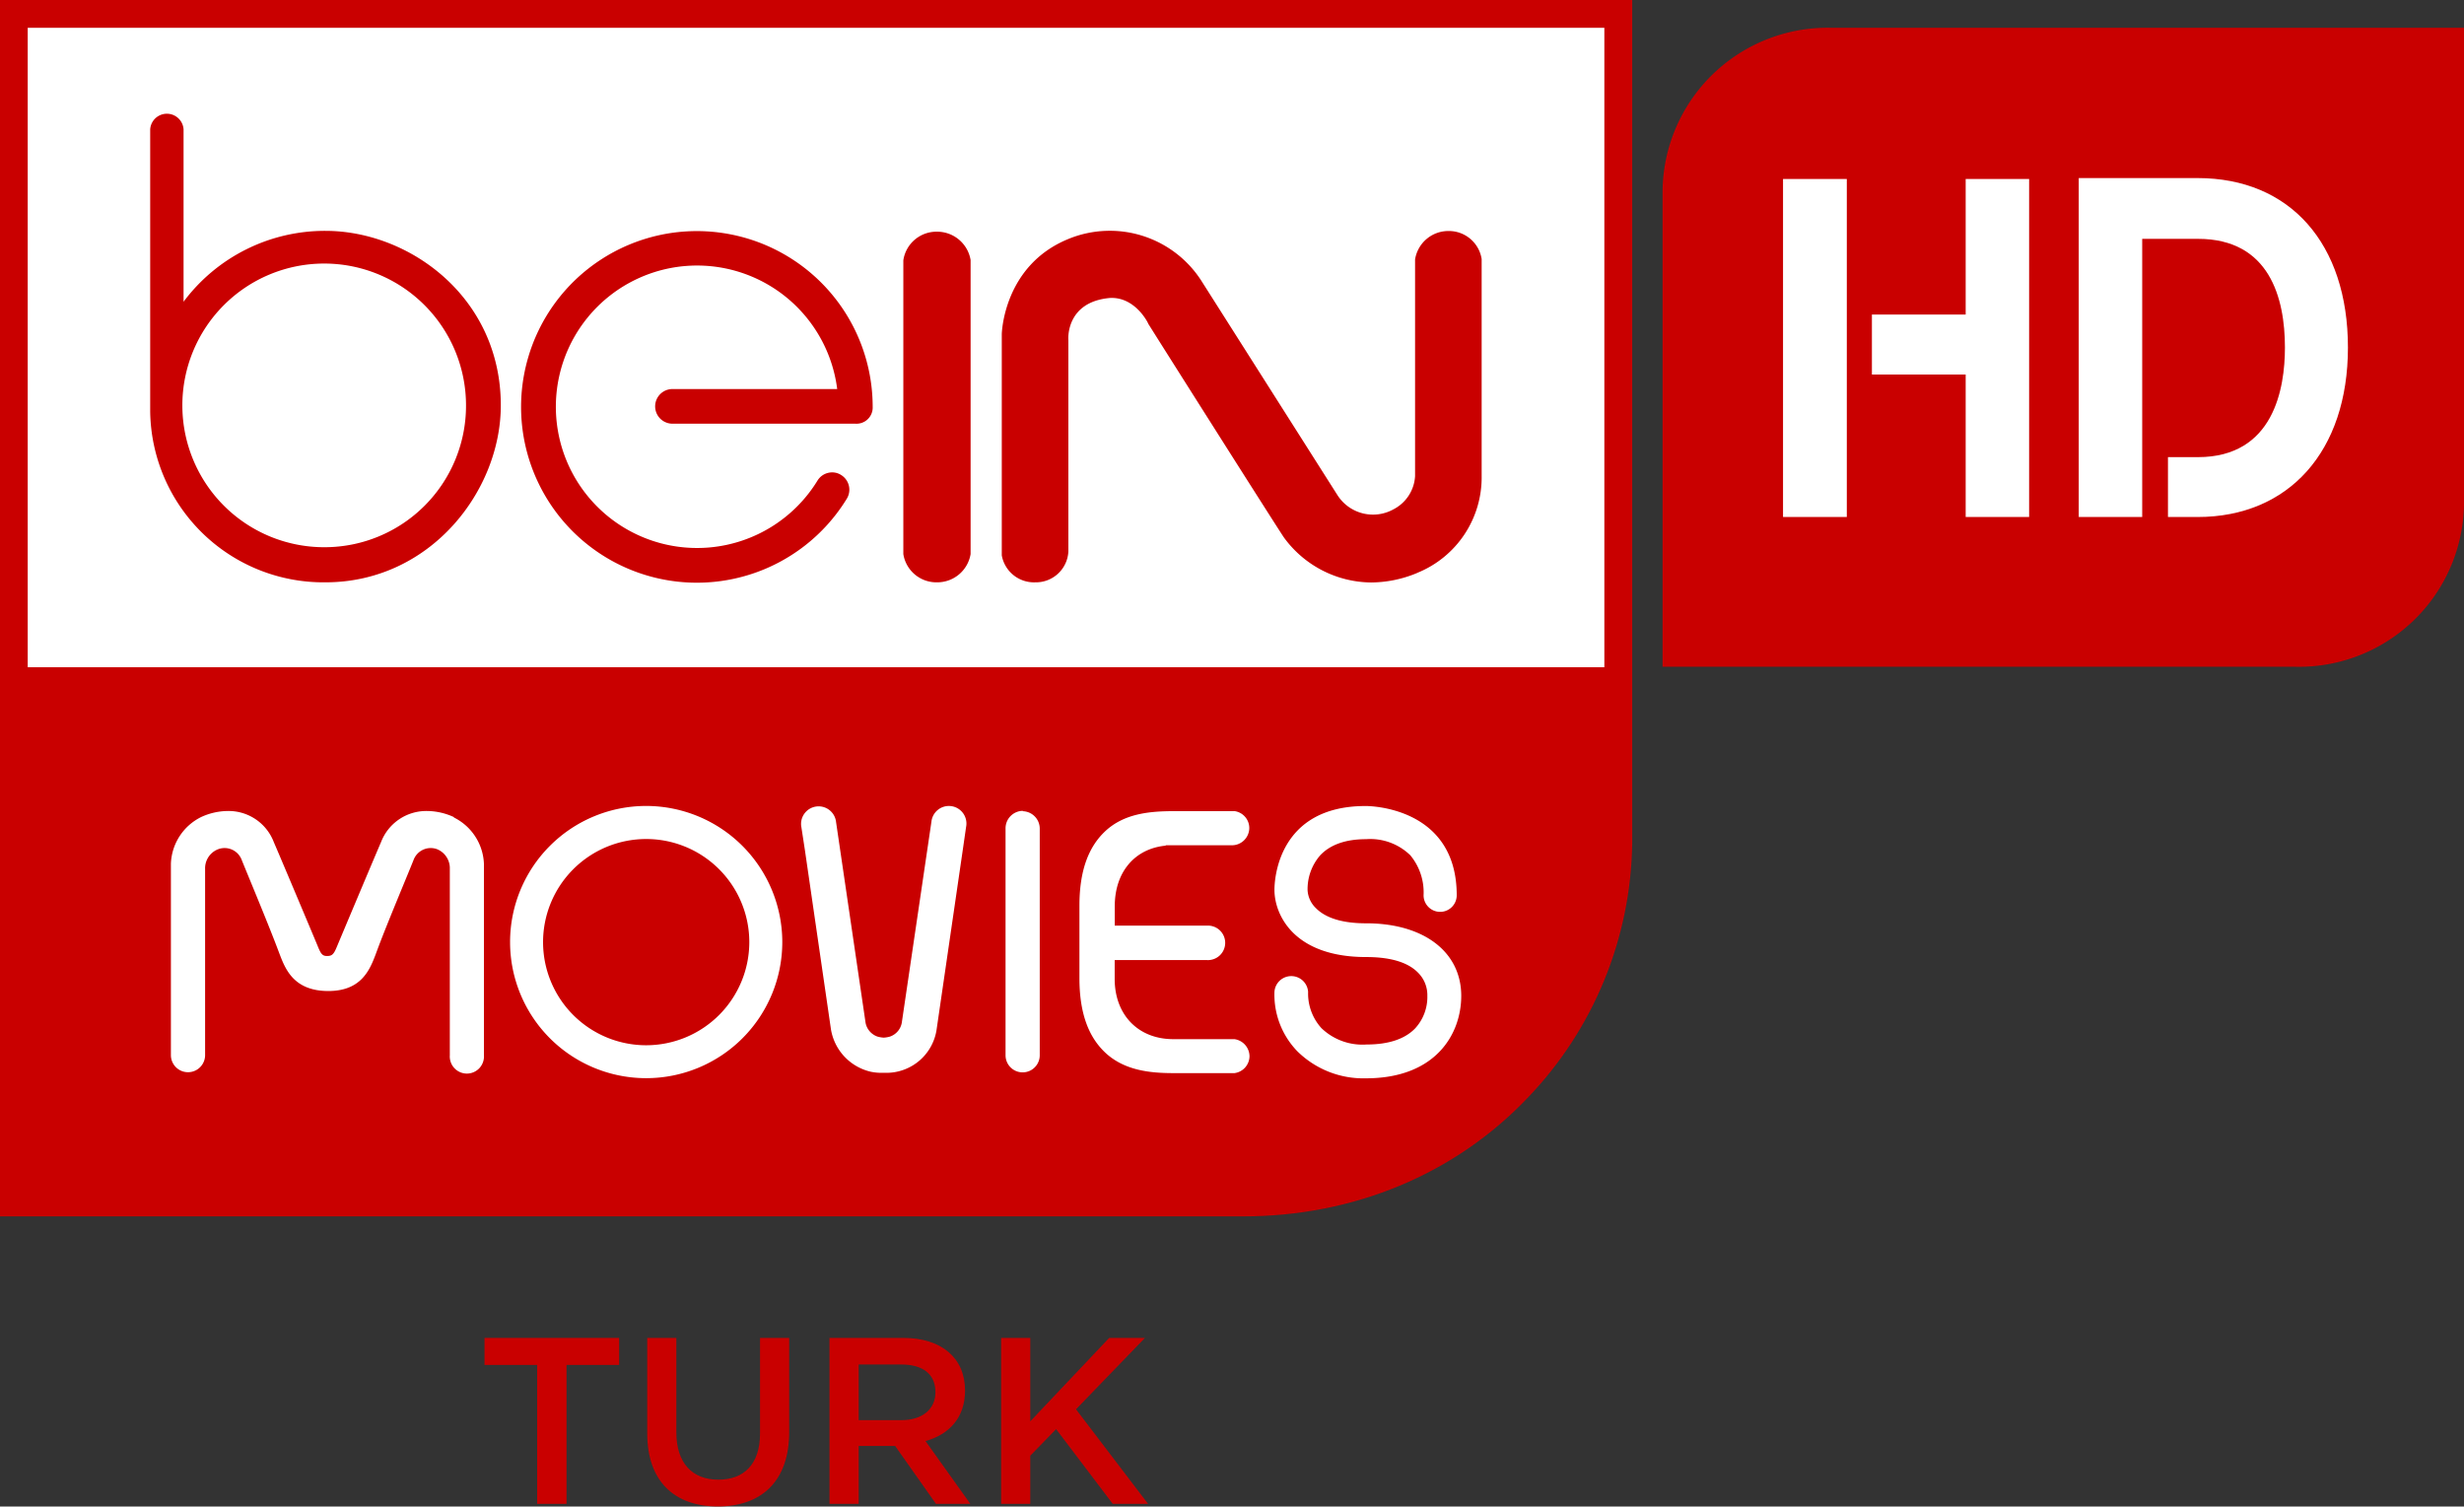 <?xml version="1.0" encoding="UTF-8"?>
<svg id="svg30" width="327.13" height="200.01" version="1.1" viewBox="0 0 327.13 200.01" xmlns="http://www.w3.org/2000/svg" xmlns:cc="http://creativecommons.org/ns#" xmlns:dc="http://purl.org/dc/elements/1.1/" xmlns:rdf="http://www.w3.org/1999/02/22-rdf-syntax-ns#">
 <rect x="0" y="0" width="327.13" height="200.01" fill="#333333" stroke="none"/>
 <defs id="defs4">
  <style id="style2">.cls-1{fill:#fff;}.cls-2{fill:#c90000;}</style>
  <clipPath id="clipPath4142">
   <path id="path4140" d="m308.06 85.907h52.868v12.776h-52.868z"/>
  </clipPath>
 </defs>
 <g id="g853">
  <path id="path8" class="cls-2" d="m0 0v161.49h165c14.72 0 28.14-5.58 37.8-15.72 8.77-9.113 13.74-21.224 13.9-33.87v-111.9z" fill="#c90000"/>
  <path id="rect6" d="m3.68 3.69h209.32v84.89h-209.32z" fill="#fff"/>
  <path id="path10" class="cls-1" d="m194 132.22c0 5-3.32 10.94-12.67 10.94a12.48 12.48 0 0 1-9.08-3.58 10.82 10.82 0 0 1-3.05-7.9 2.24 2.24 0 0 1 4.47 0 6.83 6.83 0 0 0 1.77 4.82 7.86 7.86 0 0 0 6 2.17c2.9 0 5.07-0.72 6.44-2.14a6.15 6.15 0 0 0 1.62-4.32 4.2 4.2 0 0 0-1.22-3.06c-1.34-1.39-3.66-2.09-6.9-2.09-9.62 0-12.18-5.62-12.18-8.93 0-1.14 0.34-11.12 12.09-11.12h0.06c0.49 0 12.05 0.13 12.05 11.85a2.2 2.2 0 1 1-4.4 0 7.73 7.73 0 0 0-1.76-5.31 7.62 7.62 0 0 0-5.86-2.14c-2.73 0-4.78 0.73-6.11 2.15a6.83 6.83 0 0 0-1.67 4.64 3.58 3.58 0 0 0 1.12 2.38c1.3 1.31 3.53 2 6.63 2 7.65-0.01 12.65 3.77 12.65 9.64zm-39.24-20h8.76a2.31 2.31 0 0 0 2.34-2.28 2.27 2.27 0 0 0-1.93-2.25h-8.08c-3.24 0-6.59 0.32-9.09 2.64-2.32 2.16-3.45 5.4-3.45 9.9v9.64c0 4.49 1.13 7.73 3.45 9.9 2.56 2.38 6 2.7 9.05 2.7h8.08a2.29 2.29 0 0 0 2-2.25 2.32 2.32 0 0 0-2-2.26h-8.12c-4.65 0-7.78-3.22-7.78-8v-2.5h12.23a2.29 2.29 0 1 0 0-4.57h-12.22v-2.58c0-4.52 2.64-7.64 6.76-8.04zm-50.9 12.82a18.07 18.07 0 1 1-18.06-18.04 18.09 18.09 0 0 1 18.06 18.09zm-4.38 0a13.69 13.69 0 1 0-13.68 13.73 13.7 13.7 0 0 0 13.68-13.68zm36.31-17.39a2.32 2.32 0 0 0-2.29 2.35v30.1a2.27 2.27 0 1 0 4.54 0v-30.1a2.31 2.31 0 0 0-2.25-2.3zm-75.53 0.83a8.63 8.63 0 0 0-3.55-0.81 6.44 6.44 0 0 0-6.13 4.15c-0.95 2.19-5.6 13.26-5.85 13.86-0.41 1-0.64 1.23-1.26 1.24s-0.84-0.2-1.26-1.24c-0.24-0.6-4.9-11.67-5.85-13.86a6.43 6.43 0 0 0-6.13-4.15 8.59 8.59 0 0 0-3.54 0.81 7.2 7.2 0 0 0-4 6.18v25.42a2.27 2.27 0 1 0 4.54 0v-24.7a2.71 2.71 0 0 1 1.77-2.65 2.43 2.43 0 0 1 3.1 1.46c0.76 1.89 3.32 8 4.67 11.55l0.41 1.08c0.77 2 1.94 4.71 6.32 4.75s5.55-2.71 6.33-4.75l0.4-1.08c1.35-3.57 3.92-9.66 4.67-11.55a2.43 2.43 0 0 1 3.1-1.46 2.72 2.72 0 0 1 1.72 2.63v24.75a2.27 2.27 0 1 0 4.53 0v-25.4a7.18 7.18 0 0 0-3.99-6.18zm68 1.32a2.33 2.33 0 1 0-4.6-0.71l-3.94 26.72a2.38 2.38 0 0 1-1.57 1.81 3.91 3.91 0 0 1-0.82 0.14 4 4 0 0 1-0.83-0.14 2.42 2.42 0 0 1-1.58-1.81l-3.92-26.67a2.33 2.33 0 1 0-4.6 0.71l0.46 3 3.44 23.67a6.94 6.94 0 0 0 5.28 5.76 6.8 6.8 0 0 0 1.56 0.15h0.39a6.74 6.74 0 0 0 6.84-5.91l3.45-23.67z" fill="#fff"/>
  <path id="path12" class="cls-2" d="m43.21 30.65a23.41 23.41 0 0 0-18.84 9.41v-22.89a2.22 2.22 0 0 0-4.43 0v37.49a23 23 0 0 0 23.27 22.65c13.93 0 23.28-12.14 23.28-23.49 0-14.31-12.09-23.17-23.28-23.17zm-0.06 42a18.83 18.83 0 1 1 18.72-18.82 18.79 18.79 0 0 1-18.72 18.82zm72.71-18.65a2.15 2.15 0 0 1-2.3 2.25h-24.28a2.3 2.3 0 0 1 0-4.6h21.87a18.75 18.75 0 1 0-2.59 12.11 2.27 2.27 0 0 1 1.47-1 2.21 2.21 0 0 1 1.7 0.34 2.29 2.29 0 0 1 0.67 3.15 23.34 23.34 0 1 1 3.46-12.25zm13 19.56a4.48 4.48 0 0 1-4.46 3.75 4.44 4.44 0 0 1-4.47-3.75v-39a4.45 4.45 0 0 1 4.47-3.8 4.5 4.5 0 0 1 4.46 3.76zm59.26 2.52a16.09 16.09 0 0 1-6.09 1.25 14.48 14.48 0 0 1-11.59-6c-1.67-2.52-17.33-27.27-18-28.36 0-0.08-1.74-3.6-5.1-3.41-5.81 0.53-5.52 5.38-5.5 5.58v28.09a4.31 4.31 0 0 1-4.39 4.08 4.34 4.34 0 0 1-4.45-3.58v-29.36c0-0.09 0.21-9.1 8.81-12.63a14.45 14.45 0 0 1 17.81 5.73l17.93 28.24a5.6 5.6 0 0 0 7.45 1.91 5.29 5.29 0 0 0 2.87-4.41v-28.76a4.47 4.47 0 0 1 4.42-3.78 4.4 4.4 0 0 1 4.42 3.72v28.79a13.67 13.67 0 0 1-8.56 12.88z" fill="#c90000"/>
 </g>
 <g id="g4136" transform="matrix(7.503 0 0 -7.503 -2461.7 847.41)" fill="#c90000">
  <g id="g4138" clip-path="url(#clipPath4142)" fill="#c90000">
   <g id="g4144" transform="translate(338.12 86.333)">
    <path id="path4146" d="m0 0h-0.52v2.458h-0.931v0.478h2.382v-0.478h-0.931z" fill="#c90000"/>
   </g>
   <g id="g4148" transform="translate(342.06 87.604)">
    <path id="path4150" d="m0 0c0-0.876-0.495-1.317-1.263-1.317-0.763 0-1.249 0.441-1.249 1.292v1.69h0.515v-1.669c0-0.545 0.281-0.839 0.743-0.839 0.457 0 0.738 0.276 0.738 0.818v1.69h0.516v-1.665" fill="#c90000"/>
   </g>
   <g id="g4152" transform="translate(344.04 88.799)">
    <path id="path4154" d="m0 0h-0.75v-0.985h0.754c0.369 0 0.604 0.192 0.604 0.495 0 0.322-0.226 0.49-0.608 0.49m0.617-2.466-0.722 1.024h-0.645v-1.024h-0.517v2.936h1.309c0.675 0 1.09-0.357 1.09-0.931 0-0.487-0.289-0.78-0.7-0.894l0.793-1.111h-0.608" fill="#c90000"/>
   </g>
   <g id="g4156" transform="translate(348.41 86.333)">
    <path id="path4158" d="m0 0h-0.625l-1.002 1.322-0.457-0.47v-0.852h-0.516v2.936h0.516v-1.476l1.396 1.476h0.633l-1.22-1.263z" fill="#c90000"/>
   </g>
  </g>
 </g>
 <g id="g863">
  <path id="path26" class="cls-2" d="m220.8 88.52h83.91a21.91 21.91 0 0 0 22.42-21.52v-63.31h-84a21.91 21.91 0 0 0-22.4 21.51v63.32z" fill="#c90000"/>
  <path id="path28" class="cls-1" d="m245.19 68.64h-8.468v-44.88h8.468zm24.205-44.88h-8.424v18h-12.45v7.965h12.45v18.915h8.424zm22.355 44.88c12.125 0 19.971-8.73 19.971-22.5s-7.654-22.5-19.971-22.5h-15.767v45h8.424v-36.93h7.402c9.49 0 11.547 7.83 11.547 14.43 0 5.43-1.48 14.55-11.547 14.55h-3.982v7.95h3.982" fill="#fff" stroke-width="1.49"/>
 </g>
</svg>
